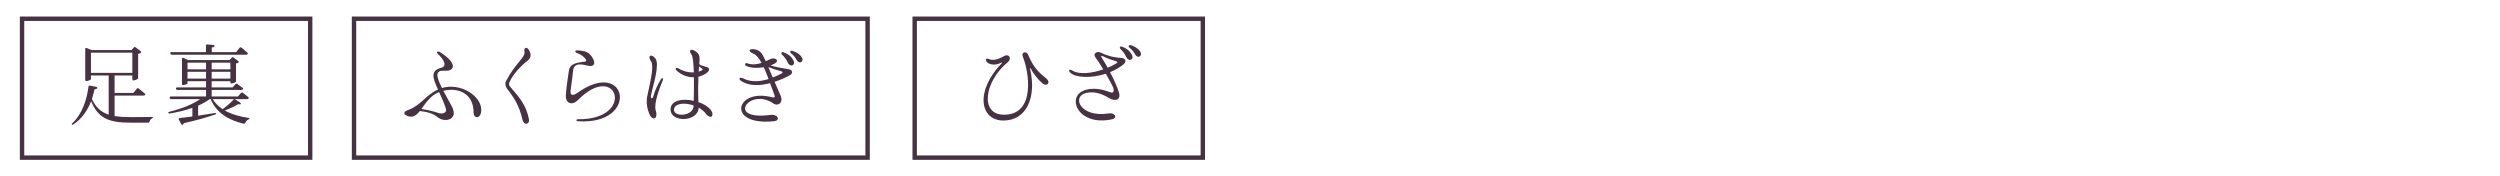 <?xml version="1.0" encoding="utf-8"?>
<!-- Generator: Adobe Illustrator 25.4.1, SVG Export Plug-In . SVG Version: 6.00 Build 0)  -->
<svg version="1.1" id="レイヤー_1" xmlns="http://www.w3.org/2000/svg" xmlns:xlink="http://www.w3.org/1999/xlink" x="0px"
	 y="0px" viewBox="0 0 567 40" style="enable-background:new 0 0 567 40;" xml:space="preserve">
<style type="text/css">
	.st0{fill:#463243;}
	.st1{fill:none;stroke:#463243;stroke-miterlimit:10;}
</style>
<g>
	<g>
		<path class="st0" d="M29.75,26.56c1.06,0,3.3,0,4.62-0.04c0.2,0,0.3,0.06,0.3,0.14s-0.08,0.14-0.24,0.22
			c-0.26,0.14-0.42,0.38-0.5,0.66c-0.04,0.18-0.14,0.28-0.32,0.28h-3.98c-4.76,0-7.32-0.86-8.96-4.86c-0.78,1.98-2,3.92-4.04,5.26
			c-0.16,0.1-0.28,0.12-0.34,0.04c-0.06-0.08-0.02-0.18,0.12-0.32c2.26-2.1,3.28-5.36,3.66-8.28c0.02-0.18,0.16-0.28,0.34-0.24
			l1.42,0.28c0.2,0.04,0.34,0.24,0.16,0.38c-0.12,0.1-0.3,0.16-0.56,0.18c-0.14,0.72-0.34,1.44-0.58,2.18c0.88,1.96,2.1,3,3.8,3.56
			v-8.88h-4.02v0.82c0,0.14-0.56,0.44-1.08,0.44c-0.14,0-0.22-0.12-0.22-0.3v-6.96c0-0.22,0.16-0.32,0.36-0.22l1.06,0.46h9.06
			l0.54-0.58c0.12-0.14,0.28-0.16,0.42-0.04l1.12,0.86c0.18,0.14,0.2,0.3,0.02,0.42c-0.16,0.08-0.36,0.16-0.58,0.2v5.56
			c-0.02,0.14-0.68,0.46-1.12,0.46c-0.12,0-0.2-0.12-0.2-0.3v-0.82h-4.02v3.96h4.26l0.78-0.96c0.12-0.14,0.26-0.18,0.42-0.06
			c0.32,0.24,0.9,0.72,1.36,1.12c0.14,0.12,0.2,0.28,0.06,0.4c-0.08,0.06-0.22,0.1-0.38,0.1h-6.5v4.64
			C27.07,26.5,28.31,26.56,29.75,26.56z M30.01,11.95h-9.38v4.58h9.38V11.95z"/>
		<path class="st0" d="M54.49,23.66c-0.12,0.02-0.26,0-0.46-0.04c-0.72,0.46-1.9,1.02-3.04,1.44c1.48,0.84,3.32,1.38,5.36,1.68
			c0.18,0.02,0.28,0.1,0.28,0.16c0,0.06-0.08,0.1-0.26,0.18c-0.32,0.14-0.58,0.4-0.74,0.78c-0.08,0.16-0.2,0.24-0.38,0.2
			c-3.64-0.9-6.16-2.52-7.48-5.58h-0.22c-0.76,0.56-1.64,1.06-2.62,1.48v2.28l3.74-0.6c0.18-0.04,0.32,0,0.34,0.1
			c0.02,0.12-0.06,0.18-0.24,0.24c-1.78,0.6-4.04,1.28-7.1,1.96c-0.04,0.14-0.1,0.24-0.18,0.32c-0.14,0.12-0.32,0.02-0.4-0.14
			l-0.52-0.96c-0.1-0.2-0.04-0.36,0.18-0.38c0.74-0.08,1.74-0.2,2.88-0.36v-1.96c-1.56,0.56-3.32,0.98-5.12,1.28
			c-0.18,0.02-0.28-0.02-0.34-0.14c-0.04-0.1,0.04-0.2,0.24-0.26c2.7-0.66,5.22-1.64,7-2.86h-6.58c-0.16,0-0.3-0.1-0.34-0.26
			c-0.06-0.22,0.06-0.34,0.26-0.34h7.98V20.4h-6.48c-0.18,0-0.3-0.1-0.34-0.26c-0.04-0.2,0.06-0.32,0.26-0.32h6.56v-1.4h-4.2v0.5
			c0,0.12-0.56,0.38-1.08,0.38c-0.1,0-0.18-0.12-0.18-0.3v-5.62c0-0.22,0.16-0.34,0.36-0.24l1,0.48h9.44l0.5-0.54
			c0.12-0.14,0.28-0.14,0.42-0.02l1.02,0.76c0.16,0.12,0.2,0.32,0,0.42c-0.14,0.08-0.3,0.12-0.48,0.16v4.1
			c-0.02,0.14-0.66,0.44-1.08,0.44c-0.12,0-0.2-0.1-0.2-0.26v-0.26h-4.24v1.4h4.74l0.66-0.72c0.12-0.14,0.26-0.16,0.42-0.06
			c0.28,0.18,0.74,0.54,1.16,0.86c0.14,0.12,0.2,0.28,0.06,0.4c-0.1,0.06-0.22,0.1-0.36,0.1h-6.68v1.48h5.94l0.7-0.78
			c0.12-0.14,0.26-0.16,0.42-0.06c0.28,0.22,0.8,0.6,1.22,0.96c0.12,0.1,0.2,0.26,0.06,0.38c-0.08,0.06-0.22,0.1-0.38,0.1h-2.74
			l1.24,0.78C54.65,23.38,54.69,23.62,54.49,23.66z M38.89,11.82h7.82v-1.46c0-0.2,0.12-0.3,0.32-0.28l1.36,0.12
			c0.22,0.02,0.36,0.2,0.2,0.36c-0.12,0.1-0.3,0.18-0.56,0.22v1.04h5.54l0.76-0.96c0.12-0.14,0.26-0.18,0.42-0.06
			c0.32,0.26,0.88,0.7,1.32,1.12c0.14,0.12,0.2,0.28,0.06,0.4c-0.1,0.06-0.24,0.1-0.4,0.1H38.97c-0.18,0-0.28-0.1-0.32-0.26
			l-0.02-0.04C38.57,11.91,38.69,11.82,38.89,11.82z M42.53,15.72h4.2v-1.5h-4.2V15.72z M46.73,16.28h-4.2v1.54h4.2V16.28z
			 M48.01,15.72h4.24v-1.5h-4.24V15.72z M52.25,16.28h-4.24v1.54h4.24V16.28z M50.49,24.76c0.96-0.7,2-1.62,2.58-2.28h-4.84
			C48.81,23.4,49.57,24.14,50.49,24.76z"/>
	</g>
</g>
<rect x="5" y="4.25" class="st1" width="65.35" height="31.5"/>
<g>
	<g>
		<path class="st0" d="M227.2,14.34c0.1-0.12,0-0.22-0.18-0.12c-0.94,0.54-2.1,0.54-2.86,0.12c-0.8-0.46-0.7-1.36,0.14-0.94
			c0.74,0.34,1.88,0.2,3.3-0.62c1.36-0.78,1.88,0.56,1,1.3c-5.34,4.34-6.46,11.94-0.9,11.94c7.34,0,5.62-9.96,4.28-13.14
			c-0.48-1.1,0.86-1.4,1.22-0.44c1.12,2.78,2.44,4.04,4.06,5.32c1.14,0.9,0.26,2-0.8,1.16c-0.84-0.66-2.08-2.14-2.66-3.34
			c-0.1-0.2-0.24-0.16-0.18,0.06c1.5,6.28-0.72,11.7-6.04,11.7C222.27,27.34,221.05,20.68,227.2,14.34z"/>
		<path class="st0" d="M246.24,20.38c2.1-0.6,4.18,0.02,5.64,0.56c0.52,0.22,0.86-0.12,0.64-0.94c-0.12-0.4-0.88-1.82-1.72-3.28
			c-3.34,1.08-6.82,0.9-8-0.18c-0.62-0.58-0.3-0.98,0.38-0.56c1.6,1.02,4.52,0.62,7.04-0.24c-0.72-1.2-1.4-2.26-1.72-2.64
			c-0.8-0.96,0.38-1.56,1.08-1.2c1.26,0.64,2.84,1.14,4.78,1.24c0.64,0.02,1.5,0.64,0.3,1.58c-0.88,0.68-1.86,1.22-2.9,1.64
			c0.9,1.7,1.58,3.26,1.98,4.48c0.66,1.96-0.96,2.16-2.16,1.42c-1.14-0.68-3.08-1.7-5.24-1.18c-3.38,0.8-1.34,5.68,5.14,4.64
			c1.32-0.24,2.16,1.04,0.68,1.34C244.4,28.74,241.58,21.72,246.24,20.38z M251.22,15.36c0.72-0.3,1.36-0.62,1.9-0.96
			c0.44-0.24,0.36-0.42-0.02-0.52c-0.88-0.26-1.82-0.54-2.98-1.14c-0.3-0.16-0.5-0.04-0.26,0.32
			C250.36,13.84,250.8,14.6,251.22,15.36z M254.52,10.59c1.02,0.42,1.64,0.86,2.18,1.84c0.6,1.16-0.72,1.64-1.26,0.52
			c-0.28-0.64-0.78-1.34-1.24-1.76C253.78,10.82,254,10.41,254.52,10.59z M256.52,10.25c0.76,0.26,1.62,0.72,2.12,1.5
			c0.54,0.94-0.6,1.68-1.2,0.58c-0.28-0.58-0.72-1.1-1.22-1.46C255.8,10.55,255.96,10.12,256.52,10.25z"/>
	</g>
</g>
<rect x="207.45" y="4.25" class="st1" width="65.35" height="31.5"/>
<rect x="80.29" y="4.25" class="st1" width="116.48" height="31.5"/>
<g>
	<g>
		<path class="st0" d="M95.23,25.18c-0.46,0.58-0.94,1.04-1.52,1.22c-1.14,0.34-3.12-0.74-1.18-1.44c3-1.08,3.92-3.34,6.8-4.66
			c-1.2-2.68-1.78-4.26,0.76-4.94c1.64-0.44,0.12-2.32-0.68-3.02c-0.6-0.54-0.16-0.86,0.42-0.5c4.16,2.66,3.12,4.32,1.18,4.2
			c-2.18-0.14-2.32,0.8-0.78,3.92c4.14-1.26,8.92,1.72,8.92,4.96c0,2.12-1.74,2.08-1.74,0.58c0-4.18-3.32-5.78-6.86-4.9
			c0.5,0.96,1.14,2.12,1.9,3.48c1.7,3.1-1.64,3.84-3.22,2.48C98.25,25.74,96.89,25.36,95.23,25.18z M99.43,25.62
			c0.88,0.32,2.06,0,1.68-1.06c-0.48-1.38-1.02-2.62-1.52-3.68c-1.98,0.78-3.04,2.52-4.02,3.84C97.01,24.92,98.65,25.34,99.43,25.62
			z"/>
		<path class="st0" d="M114.95,20.04c-0.32-0.44-0.46-1.08-0.16-1.68c2.06-4.02,4.42-5.36,4.16-6.66c-0.18-0.94,0.46-1.08,0.88-0.54
			c0.56,0.72,0.88,1.86-0.24,2.66c-1.36,1.02-3.32,3.08-4.06,4.88c-0.14,0.32-0.14,0.6,0.14,0.92c2.4,2.8,3.62,4.22,4.28,7.34
			c0.26,1.32-1.14,1.58-1.44,0.22C117.77,24,116.67,22.26,114.95,20.04z"/>
		<path class="st0" d="M131.21,27.04c13,0.1,8.84-13.38-0.1-4.38c-1.44,1.44-2.88,0.7-2.78-1c0.08-1.48,0.42-3.82,0.68-5.58
			c0.26-1.76,1.96-1.88,3.72-2.12c0.28-0.04,0.28-0.28,0.16-0.44c-0.52-0.78-1.14-1.14-2.04-1.5c-0.62-0.26-0.36-0.6,0-0.6
			c2.24,0.08,2.88,0.66,3.5,1.64c0.84,1.28,0.44,2.24-1.14,1.82c-2.56-0.7-3.12,0.04-3.24,1.2c-0.06,0.54-0.36,3.18-0.56,4.48
			c-0.16,1.32,0.74,1.06,1.52,0.52c11.4-8.16,14.2,7.3,0.24,6.42C130.53,27.46,130.59,27.02,131.21,27.04z"/>
		<path class="st0" d="M147.66,13.92c-0.9-1.24,0.04-1.86,0.98-0.66c1.08,1.4-0.62,6.36-1,8.4c-0.14,0.72,0.32,0.94,0.56,0.12
			c0.36-1.36,1.02-2.68,1.68-3.76c0.3-0.5,0.64-0.3,0.44,0.18c-0.68,1.66-2.08,5.24-1.6,6.86c0.62,2.02-0.8,2.44-1.5,0.68
			c-0.48-1.22-0.72-2.66-0.38-4.12C147.82,17.28,148.26,14.78,147.66,13.92z M158.46,24.42c-0.12,3.26-6.38,3.46-6.38,0.4
			c0-2.08,2.72-2.54,5.26-1.96c0.04-1.36,0.06-3.42,0.04-5.34c-1.3,0.04-2.7-0.4-3.88-1.48c-0.5-0.46-0.22-0.88,0.42-0.5
			c1.18,0.7,2.38,0.94,3.44,0.88c-0.06-1.94-0.2-3.6-0.52-4.02c-0.76-1.04-0.1-1.36,0.68-0.9c1.2,0.74,1.24,1.2,1.08,3.08
			c0.38,0.24,0.76,0.4,1.42,0.54c1.14,0.2,1.1,1.02-0.26,1.76c-0.42,0.24-0.88,0.4-1.36,0.52c-0.06,1.44-0.1,3.3,0,5.76
			c1.1,0.36,2.06,0.92,2.68,1.62c1.12,1.3,0.2,2.54-1,1C159.66,25.22,159.08,24.78,158.46,24.42z M157.32,23.94v-0.02
			c-2.14-0.76-4.46-0.46-4.46,1C152.86,26.56,157.26,26.46,157.32,23.94z M159.26,15.92c0.16-0.1,0.12-0.26-0.06-0.38
			c-0.24-0.16-0.46-0.32-0.64-0.48l-0.1,1.18C158.74,16.16,159.02,16.04,159.26,15.92z"/>
		<path class="st0" d="M175.12,22.06c0.5,0.14,0.7-0.02,0.54-0.44c-0.34-0.96-0.68-1.9-1-2.76c-2.32,0.6-4.84,0.72-6.64-0.56
			c-0.64-0.46-0.18-0.86,0.4-0.58c1.9,1,4,0.8,5.9,0.2c-0.38-0.98-0.74-1.88-1.1-2.66c-1.5,0.24-3,0.14-3.88-0.26
			c-0.62-0.3-0.36-0.82,0.16-0.64c1.14,0.4,2.26,0.24,3.22-0.1c-0.58-1.08-1.2-1.82-1.84-2.08c-1.44-0.58-0.92-1.28,0.42-0.96
			c1.06,0.24,1.5,0.7,2.38,2.66c0.42-0.18,0.78-0.36,1.08-0.5c0.98-0.44,2.16,0.32,0.96,1.02c-0.3,0.18-0.62,0.32-0.98,0.44
			c1.38,0.4,3.26,0.74,4.1,0.86c0.88,0.1,1.12,0.9,0.3,1.36c-0.92,0.52-2.14,1.06-3.46,1.5c0.4,0.9,0.84,1.92,1.34,3.08
			c0.74,1.66-0.58,2.56-1.64,1.82c-5.32-3.72-10.94,3.94-0.66,2.6c1.72-0.22,2.38,1.28,0.78,1.44
			C164.64,28.58,166.8,19.88,175.12,22.06z M175.26,17.58c0.74-0.28,1.4-0.6,2.02-0.92c0.26-0.14,0.3-0.36-0.12-0.5
			c-0.8-0.22-1.96-0.56-2.9-0.94L175.26,17.58z M177.74,11.87c1.04,0.42,1.66,0.84,2.2,1.82c0.6,1.16-0.72,1.66-1.26,0.54
			c-0.28-0.66-0.78-1.36-1.26-1.78C177,12.08,177.24,11.68,177.74,11.87z M179.74,11.54c0.78,0.24,1.64,0.7,2.14,1.5
			c0.54,0.92-0.62,1.66-1.2,0.56c-0.3-0.56-0.72-1.1-1.22-1.46C179.04,11.82,179.2,11.37,179.74,11.54z"/>
	</g>
</g>
</svg>
